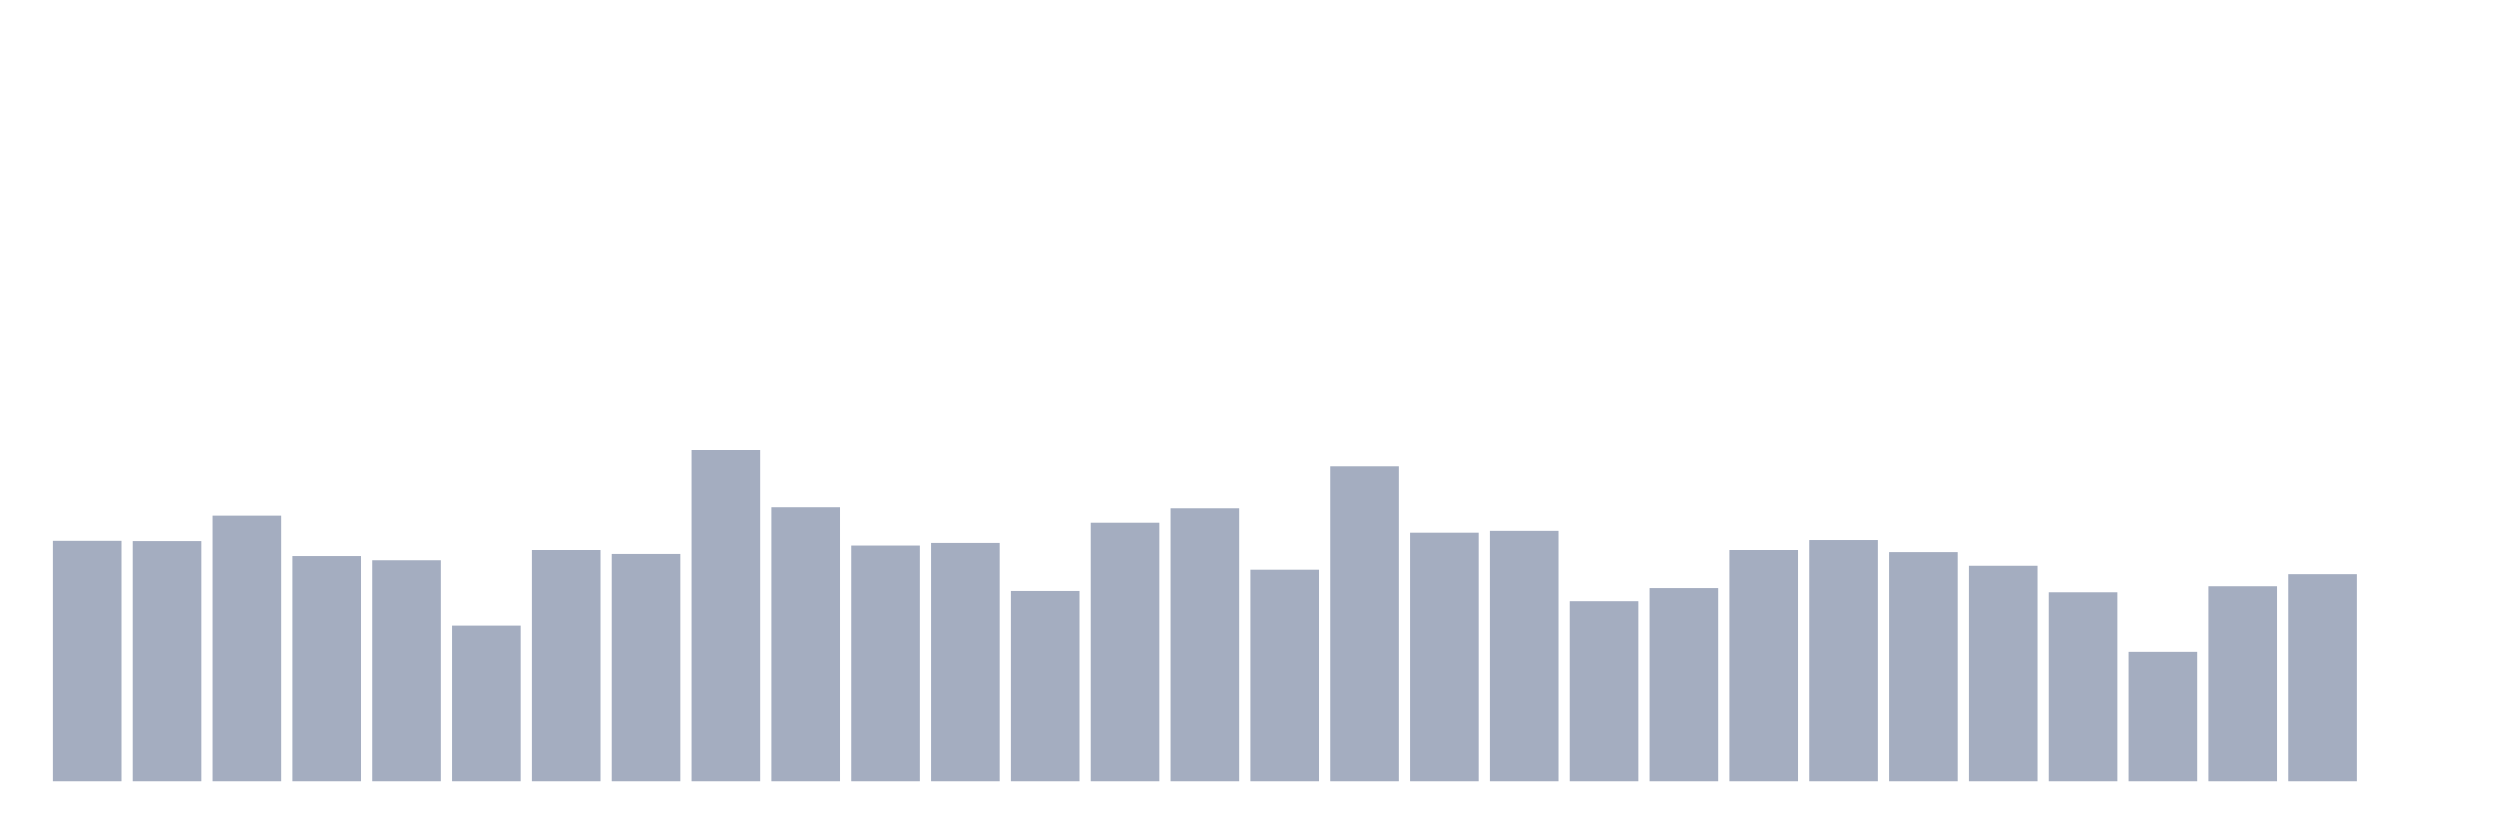 <svg xmlns="http://www.w3.org/2000/svg" viewBox="0 0 480 160"><g transform="translate(10,10)"><rect class="bar" x="0.153" width="13.175" y="93.837" height="46.163" fill="rgb(164,173,192)"></rect><rect class="bar" x="15.482" width="13.175" y="93.888" height="46.112" fill="rgb(164,173,192)"></rect><rect class="bar" x="30.81" width="13.175" y="88.999" height="51.001" fill="rgb(164,173,192)"></rect><rect class="bar" x="46.138" width="13.175" y="96.76" height="43.24" fill="rgb(164,173,192)"></rect><rect class="bar" x="61.466" width="13.175" y="97.567" height="42.433" fill="rgb(164,173,192)"></rect><rect class="bar" x="76.794" width="13.175" y="110.115" height="29.885" fill="rgb(164,173,192)"></rect><rect class="bar" x="92.123" width="13.175" y="95.601" height="44.399" fill="rgb(164,173,192)"></rect><rect class="bar" x="107.451" width="13.175" y="96.357" height="43.643" fill="rgb(164,173,192)"></rect><rect class="bar" x="122.779" width="13.175" y="76.4" height="63.6" fill="rgb(164,173,192)"></rect><rect class="bar" x="138.107" width="13.175" y="87.387" height="52.613" fill="rgb(164,173,192)"></rect><rect class="bar" x="153.436" width="13.175" y="94.744" height="45.256" fill="rgb(164,173,192)"></rect><rect class="bar" x="168.764" width="13.175" y="94.24" height="45.76" fill="rgb(164,173,192)"></rect><rect class="bar" x="184.092" width="13.175" y="103.463" height="36.537" fill="rgb(164,173,192)"></rect><rect class="bar" x="199.42" width="13.175" y="90.36" height="49.64" fill="rgb(164,173,192)"></rect><rect class="bar" x="214.748" width="13.175" y="87.588" height="52.412" fill="rgb(164,173,192)"></rect><rect class="bar" x="230.077" width="13.175" y="99.381" height="40.619" fill="rgb(164,173,192)"></rect><rect class="bar" x="245.405" width="13.175" y="79.525" height="60.475" fill="rgb(164,173,192)"></rect><rect class="bar" x="260.733" width="13.175" y="92.275" height="47.725" fill="rgb(164,173,192)"></rect><rect class="bar" x="276.061" width="13.175" y="91.922" height="48.078" fill="rgb(164,173,192)"></rect><rect class="bar" x="291.39" width="13.175" y="105.428" height="34.572" fill="rgb(164,173,192)"></rect><rect class="bar" x="306.718" width="13.175" y="102.909" height="37.091" fill="rgb(164,173,192)"></rect><rect class="bar" x="322.046" width="13.175" y="95.601" height="44.399" fill="rgb(164,173,192)"></rect><rect class="bar" x="337.374" width="13.175" y="93.686" height="46.314" fill="rgb(164,173,192)"></rect><rect class="bar" x="352.702" width="13.175" y="96.004" height="43.996" fill="rgb(164,173,192)"></rect><rect class="bar" x="368.031" width="13.175" y="98.625" height="41.375" fill="rgb(164,173,192)"></rect><rect class="bar" x="383.359" width="13.175" y="103.715" height="36.285" fill="rgb(164,173,192)"></rect><rect class="bar" x="398.687" width="13.175" y="115.155" height="24.845" fill="rgb(164,173,192)"></rect><rect class="bar" x="414.015" width="13.175" y="102.556" height="37.444" fill="rgb(164,173,192)"></rect><rect class="bar" x="429.344" width="13.175" y="100.238" height="39.762" fill="rgb(164,173,192)"></rect><rect class="bar" x="444.672" width="13.175" y="140" height="0" fill="rgb(164,173,192)"></rect></g></svg>